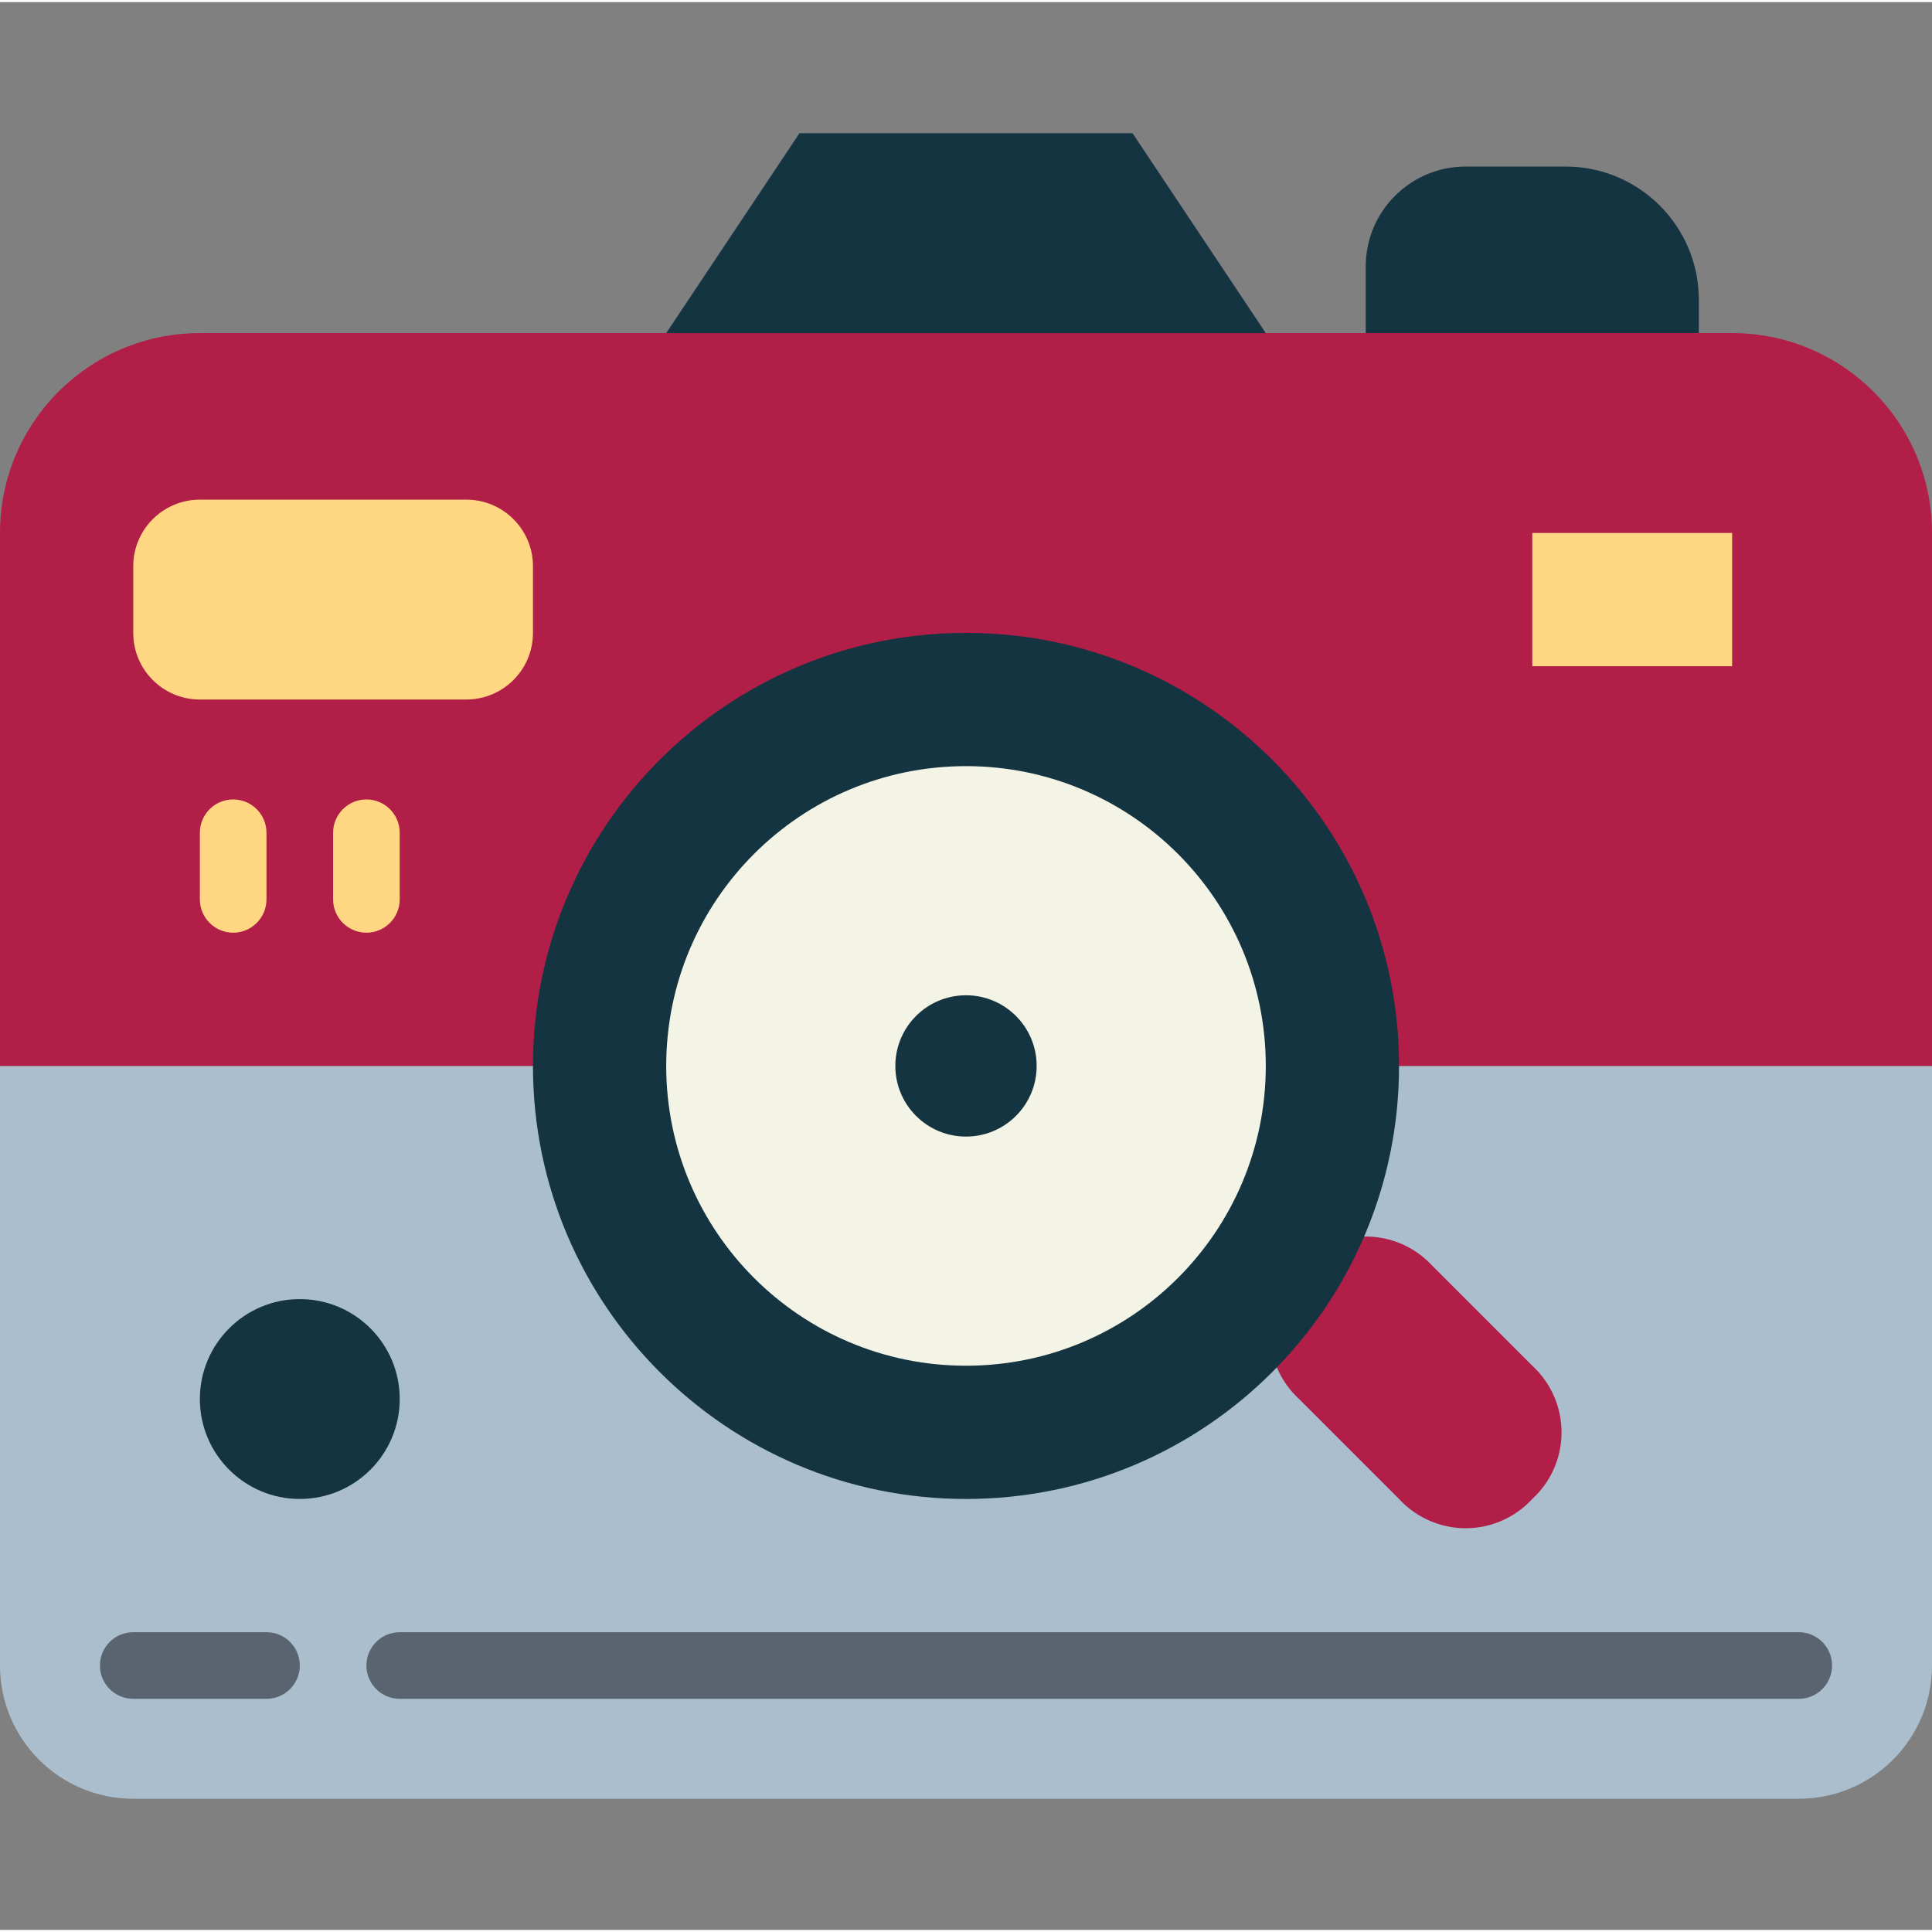 <svg height="464pt" viewBox="0 -31 464 463" width="464pt" xmlns="http://www.w3.org/2000/svg"><rect x="0" y="-31" width="464" height="463" fill="#808080" stroke="none"/><path d="m0 224.5h464v144c0 17.672-14.328 32-32 32h-400c-17.672 0-32-14.328-32-32zm0 0" fill="#aabece"/><path d="m368 328.5c-4.113 4.48-9.918 7.031-16 7.031s-11.887-2.551-16-7.031l-24-24c-4.48-4.113-7.031-9.918-7.031-16s2.551-11.887 7.031-16c4.113-4.48 9.918-7.031 16-7.031s11.887 2.551 16 7.031l24 24c4.48 4.113 7.031 9.918 7.031 16s-2.551 11.887-7.031 16zm0 0" fill="#b11e48"/><path d="m464 224.5h-464v-128c0-26.508 21.492-48 48-48h368c26.508 0 48 21.492 48 48zm0 0" fill="#b11e48"/><path d="m336 224.5c0 57.438-46.562 104-104 104s-104-46.562-104-104 46.562-104 104-104 104 46.562 104 104zm0 0" fill="#143441"/><path d="m304 224.5c0 39.766-32.234 72-72 72s-72-32.234-72-72 32.234-72 72-72 72 32.234 72 72zm0 0" fill="#f4f4e6"/><path d="m248.969 224.5c0 9.371-7.598 16.969-16.969 16.969s-16.969-7.598-16.969-16.969 7.598-16.969 16.969-16.969 16.969 7.598 16.969 16.969zm0 0" fill="#143441"/><g fill="#ffd782"><path d="m48 88.5h64c8.836 0 16 7.164 16 16v16c0 8.836-7.164 16-16 16h-64c-8.836 0-16-7.164-16-16v-16c0-8.836 7.164-16 16-16zm0 0"/><path d="m56 192.5c-4.418 0-8-3.582-8-8v-16c0-4.418 3.582-8 8-8s8 3.582 8 8v16c0 4.418-3.582 8-8 8zm0 0"/><path d="m88 192.5c-4.418 0-8-3.582-8-8v-16c0-4.418 3.582-8 8-8s8 3.582 8 8v16c0 4.418-3.582 8-8 8zm0 0"/></g><path d="m96 304.5c0 13.254-10.746 24-24 24s-24-10.746-24-24 10.746-24 24-24 24 10.746 24 24zm0 0" fill="#143441"/><path d="m64 376.5h-32c-4.418 0-8-3.582-8-8s3.582-8 8-8h32c4.418 0 8 3.582 8 8s-3.582 8-8 8zm0 0" fill="#5a6470"/><path d="m432 376.5h-336c-4.418 0-8-3.582-8-8s3.582-8 8-8h336c4.418 0 8 3.582 8 8s-3.582 8-8 8zm0 0" fill="#5a6470"/><path d="m304 48.5h-144l32-48h80zm0 0" fill="#143441"/><path d="m352 8.5h24c17.672 0 32 14.328 32 32v8h-80v-16c0-13.254 10.746-24 24-24zm0 0" fill="#143441"/><path d="m368 96.5h48v32h-48zm0 0" fill="#ffd782"/></svg>
